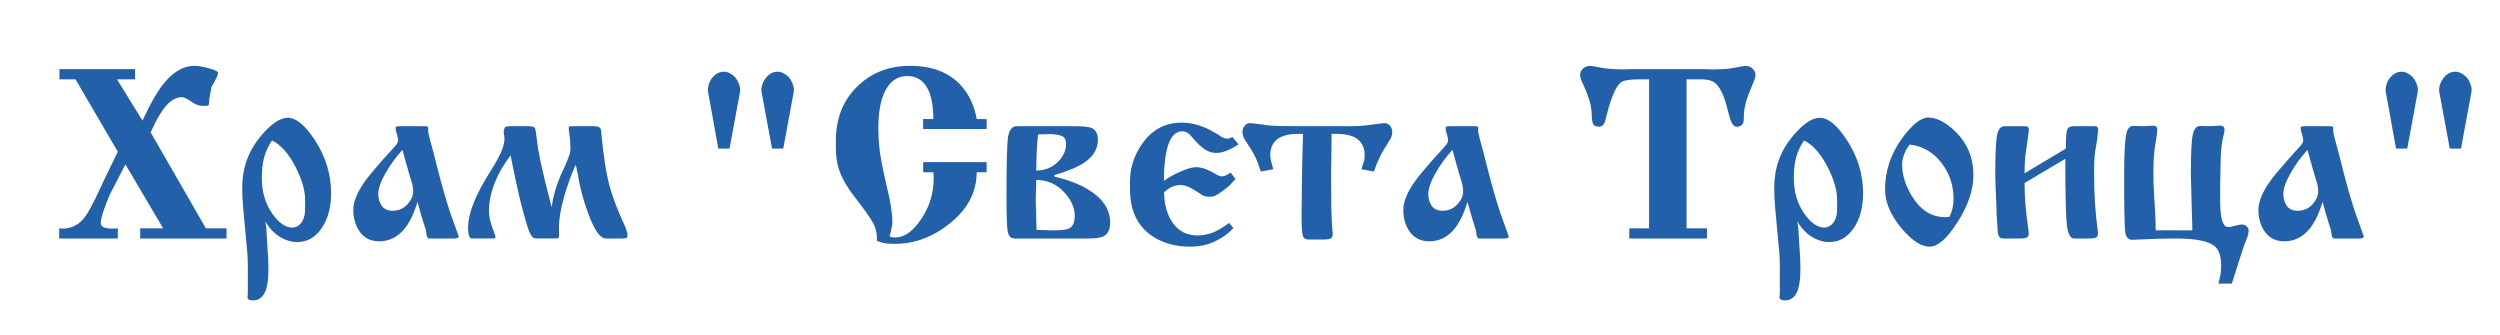 <svg xmlns="http://www.w3.org/2000/svg" width="220.875" height="29.562" viewBox="0 0 220.875 29.562"><g style="line-height:125%" font-size="22.5" font-family="CyrillicOld" letter-spacing="0" word-spacing="0" fill="#2260a9" font-weight="bold"><path d="M13.308 11.69l4.883 8.482h1.823v.9h-7.627v-.9h2.025l-3.33-5.647-1.237 2.385q-.27.495-.607 1.462-.338.945-.338 1.305 0 .27.27.405.293.113.698.113.36 0 .54-.023v.9H5.23v-.9q.226.023.316.023 1.147 0 1.912-.968.473-.585 1.373-2.542l.293-.63 1.283-2.655L6.67 7.01H5.254v-.9h6.683v.9h-1.598l2.25 3.645q.99-2.138 1.778-3.15 1.305-1.688 2.812-1.688.54 0 1.305.225.788.203.788.428 0 .09-.18.472-.18.36-.404.72l-.203 1.125q.023.27-.067.54-.068 0-.293.023h-.315q-.382 0-.922-.383-.54-.382-.81-.382-.63 0-1.215.562-.72.698-1.552 2.543zM23.447 19.542l.09.72q.022.293.09 1.508.09 1.237.09 1.912 0 1.62-.36 2.228-.338.63-.99.63-.428 0-.495-.203v-.135q.022-.157.022-.517v-2.25q0-.36-.022-.81-.023-.45-.09-1.035-.203-2.183-.293-3.173-.09-.99-.09-1.845 0-2.565 1.62-4.522 1.372-1.643 2.407-1.643 1.102 0 2.385 1.958 1.44 2.205 1.44 4.702 0 1.913-.855 3.128-.833 1.192-2.138 1.192-.81 0-1.62-.517-.788-.54-1.193-1.328zm.585-7.132q-.495.742-.698 1.507-.202.765-.202 1.823 0 1.845.967 3.195.854 1.17 1.71 1.17.404 0 .697-.293.45-.45.45-1.372v-.788q0-1.26-.833-2.88-.922-1.8-2.092-2.362zM35.378 11.15h2.182q.225 0 .27.112v.405q.023.135.135.585l.338 1.238.157.63q.72 2.88 1.305 4.635.383 1.08.765 2.137 0 .18-.427.18H37.92q-.157 0-.225-.27-.045-.27-.067-.472-.135-.383-.225-.698l-.248-.832-.27-.968q-.472 1.575-1.17 2.408-.9 1.08-2.205 1.08-1.215 0-1.822-.99-.473-.765-.473-1.8 0-1.058 1.035-2.52.36-.518 1.643-1.98.112-.135.922-1.013.36-.382.36-.607 0-.135-.045-.293-.022-.18-.112-.405-.068-.247-.068-.45 0-.112.428-.112zm.18 2.092q-.923 1.013-1.53 2.115-.608 1.08-.608 1.8 0 .54.293 1.013.315.45.967.45.833 0 1.373-.63.45-.518.45-1.103 0-.36-.135-.81-.135-.45-.225-.742l-.27-.945-.315-1.148zM45.067 11.15h1.665q.428 0 .518.157.09.158.18 1.013.09.832.36 2.115.27 1.26.945 3.87.157-1.103.562-2.205.225-.63.54-1.26.18-.383.36-.855.203-.495.203-.788 0-.765-.09-1.26-.068-.517-.068-.675 0-.112.248-.112h1.98q.585 0 .63.337.292 3.285.787 5.063.428 1.507 1.373 3.532.067.18.112.338.068.157.068.337 0 .18-.068.248-.067.067-.405.067h-1.44q-.765 0-1.597-2.317-.608-1.665-.878-3.33l-.18-.878q-.63 1.373-1.057 2.925-.428 1.53-.428 2.633v.45q.023.112 0 .315-.022.202-.18.202h-1.642q-.36 0-.45-.067-.248-.18-.495-.923-.383-1.237-.675-2.452-.383-1.598-.833-3.893-.877 1.103-1.395 2.408-.517 1.305-.517 2.497 0 .45.135.945.067.27.247.743.068.202.135.382.068.18.068.225 0 .135-.225.135h-1.845q-.203 0-.293-.27-.067-.27-.067-.675 0-1.125.697-2.677.473-1.035 1.17-2.138.585-.945.81-1.372.54-1.013.54-1.71-.022-.135-.022-.225-.045-.27-.045-.383 0-.09.045-.225t.112-.18q.09-.067.405-.067zM64.453 13.13h-.99l-.923-5.108q0-.697.428-1.192.427-.495.99-.495.36 0 .697.247.36.225.54.63.203.383.203.81l-.945 5.108zm4.747 0h-.99l-.945-5.108q0-.652.428-1.17.427-.517 1.012-.517.36 0 .698.247.36.225.54.63.202.383.202.81L69.2 13.13zM87.163 11.397H81.56v-.877h.9q0-2.115-.742-3.06-.585-.743-1.552-.743-1.058 0-1.71.9-.855 1.193-.855 3.69 0 1.26.18 2.408.18 1.147.608 2.947.45 1.8.45 2.993 0 .27-.067.495-.044.225-.09.405l-.09.315q.136.112.496.112 1.215 0 2.295-1.62 1.103-1.62 1.103-3.577 0-.383-.022-.563h-.9v-.9h5.603v.9h-.877q0 2.633-2.408 4.545-2.227 1.778-4.837 1.778-.63 0-.922-.068-.27-.045-.652-.202v-.293q0-.675-.338-1.282-.315-.608-1.552-2.205-1.103-1.395-1.485-2.61-.247-.788-.247-1.89v-.563q0-2.992 1.958-4.86 1.846-1.755 4.59-1.755 2.97 0 4.546 1.778 1.035 1.17 1.35 2.925h.877v.877zM89.823 11.15h5.13q1.125 0 1.485.157.562.248.562 1.035 0 1.193-1.17 2.003-.855.585-2.677 1.125v.135q1.845.427 3.037 1.17 1.89 1.17 1.89 2.88 0 .922-.562 1.215-.383.202-1.35.202H89.62q-.45 0-.585-.585-.112-.607-.112-3.082 0-4.343.135-5.288.157-.967.765-.967zm1.732 3.915q1.17 0 1.958-.81.675-.698.675-1.553 0-.517-.36-.675-.36-.18-1.148-.18-.292 0-.54.023h-.427q-.158 1.507-.158 3.195zm.023 5.242l1.35.045q1.17 0 1.507-.157.518-.248.518-1.103 0-1.057-.855-2.025-1.035-1.17-2.543-1.17l-.045 1.778.068 2.632zM108.88 12.095l.54.652q-.517.36-1.035.563-.495.202-.945.202-.495 0-.967-.292-.45-.315-.855-.765-.405-.473-.518-.585-.315-.27-.63-.27-.99 0-1.372 1.597-.27 1.103-.27 2.79.495-.382 1.327-.765.968-.45 1.508-.45.405 0 .832.158.428.157.833.405.405.247.585.247.202 0 .405-.09.202-.09.405-.247l.427.562q-.36.428-.607.653-.225.202-.608.472-.36.27-.585.36-.202.09-.472.09-.36 0-.518-.067-.135-.068-.472-.293-.338-.225-.675-.405-.495-.27-.923-.27-.472 0-.922.248-.225.135-.518.382 0 1.62.765 2.723.788 1.102 2.205 1.102.608 0 1.26-.225.653-.247 1.508-.877l.382.45q-.652.72-1.62 1.17-.967.472-2.205.472-1.935 0-3.33-.922-1.98-1.328-1.98-4.14v-.72q0-1.755 1.058-3.285 1.305-1.89 3.51-1.89.99 0 1.98.405.495.202 1.237.652.473.36.788.36.247 0 .472-.157zM121.382 15.155l-1.102-.203q.157-.45.225-.697.067-.248.067-.518 0-1.192-.967-1.642-.585-.27-1.553-.27h-.405l-.022 2.025-.023 1.462q0 1.71.023 3.218.045 1.485.112 2.025.045.315-.112.472-.135.135-.743.135h-1.26q-.45 0-.54-.405-.09-.427-.09-2.025l.023-1.327v-.923l.045-2.452.067-2.205h-.382q-.945 0-1.508.247-1.012.45-1.012 1.665 0 .203.112.63.113.405.158.585l-1.103.203q-.27-.855-.495-1.305-.225-.473-.742-1.238-.18-.27-.248-.405-.135-.27-.135-.562 0-.315.203-.54.202-.225.427-.225.158 0 .473.045.315.045.765.09.472.09 1.26.112.787.023 1.507.023H119.357q.923 0 1.778-.135.45-.045.742-.09.315-.045.495-.045.225 0 .428.225.202.225.202.54 0 .292-.112.54-.18.292-.248.427-.427.63-.72 1.238-.292.585-.54 1.305zM128.146 11.15h2.183q.224 0 .27.112v.405q.02.135.134.585l.337 1.238.16.63q.72 2.88 1.304 4.635.382 1.08.765 2.137 0 .18-.43.18h-2.18q-.16 0-.226-.27-.045-.27-.068-.472-.135-.383-.225-.698l-.246-.832-.27-.968q-.473 1.575-1.17 2.408-.9 1.08-2.205 1.08-1.216 0-1.824-.99-.472-.765-.472-1.8 0-1.058 1.035-2.52.36-.518 1.64-1.98.114-.135.924-1.013.36-.382.36-.607 0-.135-.045-.293-.024-.18-.114-.405-.067-.247-.067-.45 0-.112.426-.112zm.18 2.092q-.922 1.013-1.53 2.115-.607 1.08-.607 1.8 0 .54.29 1.013.316.45.97.45.83 0 1.37-.63.45-.518.45-1.103 0-.36-.134-.81-.135-.45-.225-.742l-.27-.945-.314-1.148zM145.696 20.172V7.01h-.9q-1.283 0-1.62.292-.63.54-1.215 2.813-.134.585-.157.63-.157.45-.54.45-.405 0-.517-.248-.113-.27-.113-.72 0-.9-.382-1.867-.09-.27-.427-1.013-.225-.495-.225-.72 0-.315.248-.562.247-.248.697-.248.585.113 1.283.225.72.09 1.597.09l.765-.022h6.345l.765.022q.99 0 1.62-.09l1.26-.225q.45 0 .675.27.248.248.248.54 0 .248-.292.9-.27.653-.337.833-.18.45-.292.945-.112.495-.112.922 0 .45-.045.585-.134.383-.562.383-.382 0-.585-.63-.067-.18-.315-1.148-.405-1.53-.99-2.047-.405-.36-1.237-.36h-1.327v13.162h1.8v.9h-6.862v-.9h1.756zM158.798 19.542l.09.72q.023.293.09 1.508.09 1.237.09 1.912 0 1.62-.36 2.228-.337.63-.99.63-.427 0-.495-.203v-.135q.023-.157.023-.517v-2.25q0-.36-.023-.81-.022-.45-.09-1.035-.202-2.183-.292-3.173-.09-.99-.09-1.845 0-2.565 1.62-4.522 1.373-1.643 2.408-1.643 1.103 0 2.385 1.958 1.44 2.205 1.44 4.702 0 1.913-.855 3.128-.832 1.192-2.137 1.192-.81 0-1.62-.517-.787-.54-1.192-1.328zm.585-7.132q-.495.742-.697 1.507-.203.765-.203 1.823 0 1.845.968 3.195.856 1.17 1.71 1.17.406 0 .698-.293.45-.45.45-1.372v-.788q0-1.26-.832-2.88-.923-1.8-2.093-2.362zM166.544 16.73q0-2.453 1.53-4.545 1.328-1.8 2.295-1.8 1.08 0 2.34 1.192 1.642 1.553 1.642 3.915 0 1.935-1.395 4.118-1.373 2.182-2.475 2.182-1.125 0-2.498-1.642-1.44-1.733-1.44-3.42zm2.183-3.96q-.315.382-.495.877-.18.473-.18.855 0 1.44.9 2.88 1.125 1.8 2.88 1.8.27 0 .405-.022.18-.36.27-.765.09-.405.09-.81 0-1.778-1.035-3.15-1.103-1.463-2.835-1.665zM178.87 15.312l3.646-2.182q0-1.35.113-1.665.11-.315.606-.315h1.868q.27 0 .27.315l-.09.877q-.158.878-.225 1.44-.046.54-.046 1.53 0 2.745.337 5.153.046.315-.09.472-.134.135-.764.135h-1.26q-.472 0-.63-1.192-.135-1.193-.135-5.85l-3.6 2.137q0 .9.07 1.8.066.9.29 2.498.046.315-.09.472-.134.135-.764.135h-1.282q-.248 0-.338-.045-.27-.157-.27-.787l-.09-1.35q0-.72-.067-1.845-.046-1.125-.046-1.665 0-2.858.18-3.533.18-.697.607-.697h1.89q.294 0 .294.315l-.113.877q-.11.765-.2 1.418-.07.63-.07 1.552zM190.458 20.352h3.24l-.068-2.34-.067-2.632q0-2.813.18-3.533.18-.72.652-.72l.878.023.72-.045h.247q.293.045.293.315 0 .202-.023.292-.157.585-.225 1.125-.067.54-.09 1.238-.022.697-.022 1.237 0 .63-.023 1.215v1.125q0 2.228.585 2.385.135.045.383 0 .27-.09.427-.112.338-.09.518-.09.292 0 .45.18.157.18.157.337 0 .225-.112.585-.18.495-.315.81-.113.315-.338 1.035-.405 1.26-.72 2.273h-1.192q.247-.833.247-1.575 0-1.283-.607-1.755-.833-.653-3.398-.653l-1.665.023-2.205.09q-.517 0-.607-.743-.09-.765-.09-5.062 0-2.858.225-3.69.157-.563.585-.563l.877.023.765-.045h.203q.27.045.27.315 0 .337-.113.99-.112.63-.18 1.327-.045.675-.045 1.575 0 .945.045 1.62.158 2.385.158 3.42zM203.688 11.15h2.183q.226 0 .27.112v.405q.023.135.136.585l.337 1.238.158.63q.72 2.88 1.306 4.635.382 1.08.765 2.137 0 .18-.427.18h-2.182q-.157 0-.224-.27-.045-.27-.068-.472-.135-.383-.225-.698l-.247-.832-.27-.968q-.473 1.575-1.17 2.408-.9 1.08-2.205 1.08-1.214 0-1.822-.99-.472-.765-.472-1.8 0-1.058 1.035-2.52.36-.518 1.643-1.98.113-.135.923-1.013.36-.382.36-.607 0-.135-.045-.293-.022-.18-.112-.405-.067-.247-.067-.45 0-.112.428-.112zm.18 2.092q-.922 1.013-1.53 2.115-.607 1.08-.607 1.8 0 .54.293 1.013.315.45.968.45.833 0 1.373-.63.45-.518.45-1.103 0-.36-.135-.81-.135-.45-.225-.742l-.27-.945-.315-1.148zM212.68 13.13h-.99l-.922-5.108q0-.697.427-1.192.428-.495.99-.495.36 0 .698.247.36.225.54.63.202.383.202.81l-.945 5.108zm4.748 0h-.99l-.945-5.108q0-.652.427-1.17.428-.517 1.013-.517.36 0 .697.247.36.225.54.63.203.383.203.81l-.945 5.108z" style="-inkscape-font-specification:'CyrillicOld Bold'"/></g></svg>